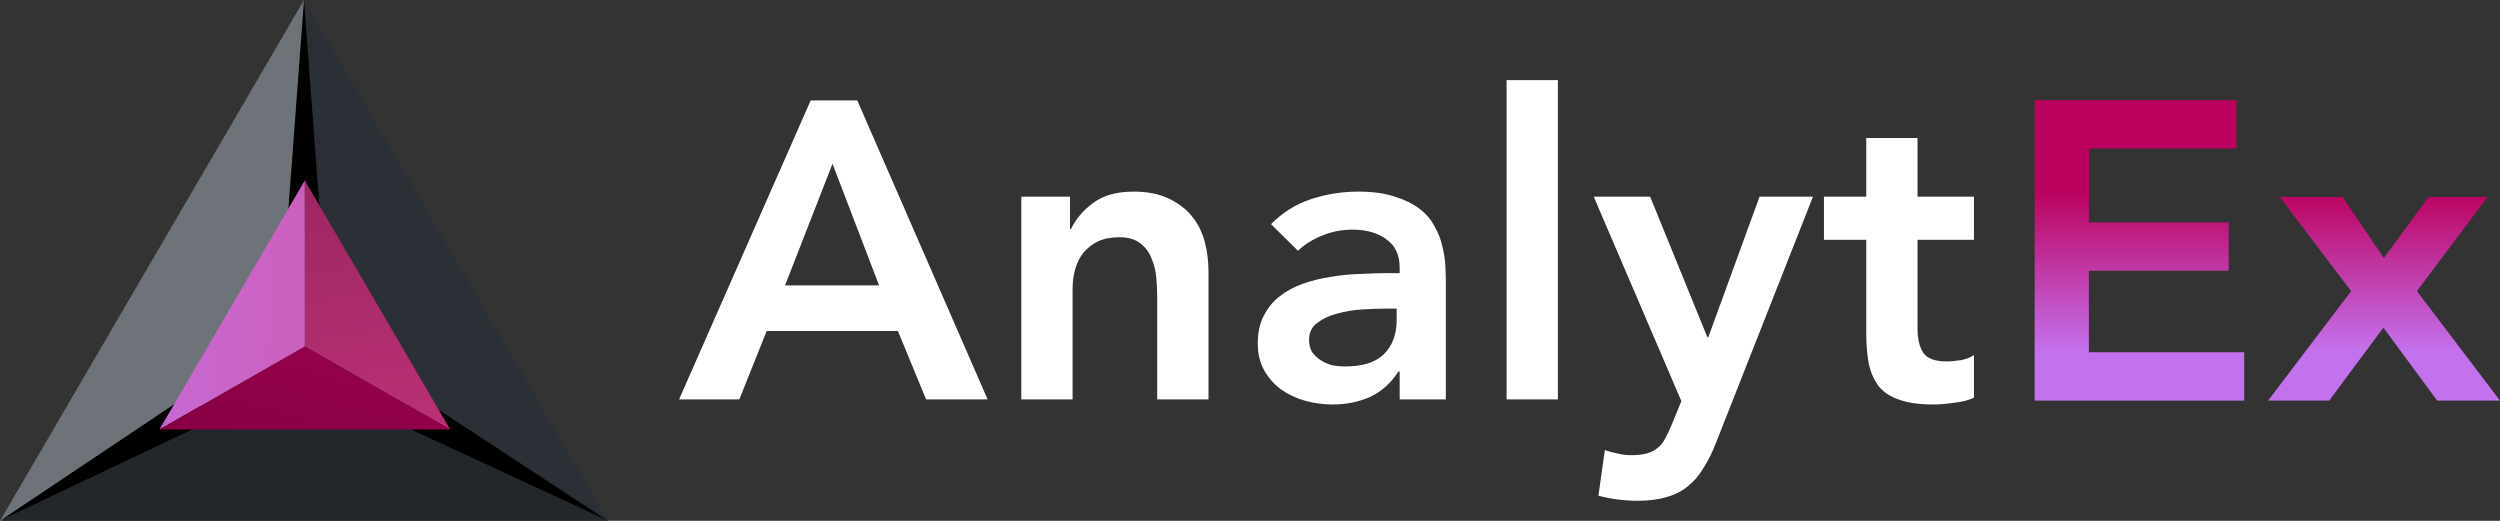<svg width="144" height="30" viewBox="0 0 144 30" fill="none" xmlns="http://www.w3.org/2000/svg">
<rect x="0" y="0" width="144" height="30" fill="#333333" stroke="none"/>
<path d="M117.196 5.769H128.82V8.556H120.319V12.809H128.374V15.595H120.319V20.289H129.266V23.076H117.196V5.769Z" fill="url(#paint0_linear_1_3485)"/>
<path d="M135.424 16.769L131.31 11.342H134.928L137.308 14.862L139.886 11.342H143.281L139.216 16.769L144 23.076H140.381L137.283 18.871L134.16 23.076H130.641L135.424 16.769Z" fill="url(#paint1_linear_1_3485)"/>
<path d="M46.696 5.783H49.379L56.887 23.006H53.343L51.718 19.065H44.161L42.585 23.006H39.114L46.696 5.783ZM50.635 16.438L47.952 9.432L45.219 16.438H50.635Z" fill="white"/>
<path d="M58.827 11.329H61.633V13.202H61.682C61.962 12.619 62.388 12.116 62.962 11.694C63.537 11.256 64.317 11.037 65.301 11.037C66.089 11.037 66.754 11.167 67.295 11.427C67.853 11.686 68.304 12.027 68.649 12.448C68.994 12.87 69.24 13.357 69.388 13.908C69.535 14.459 69.609 15.035 69.609 15.635V23.006H66.655V17.095C66.655 16.77 66.639 16.413 66.606 16.024C66.573 15.619 66.483 15.246 66.335 14.905C66.204 14.549 65.99 14.257 65.695 14.03C65.4 13.786 64.998 13.665 64.489 13.665C63.996 13.665 63.578 13.746 63.233 13.908C62.905 14.07 62.626 14.289 62.396 14.565C62.183 14.84 62.027 15.157 61.929 15.513C61.83 15.87 61.781 16.243 61.781 16.632V23.006H58.827V11.329Z" fill="white"/>
<path d="M80.621 21.401H80.547C80.12 22.065 79.579 22.552 78.922 22.86C78.266 23.152 77.544 23.298 76.756 23.298C76.214 23.298 75.681 23.225 75.156 23.079C74.647 22.933 74.188 22.714 73.777 22.422C73.383 22.13 73.064 21.765 72.817 21.328C72.571 20.89 72.448 20.379 72.448 19.795C72.448 19.162 72.563 18.627 72.793 18.189C73.022 17.735 73.326 17.362 73.704 17.07C74.097 16.762 74.549 16.519 75.057 16.34C75.566 16.162 76.091 16.032 76.633 15.951C77.191 15.854 77.749 15.797 78.307 15.781C78.865 15.749 79.39 15.732 79.882 15.732H80.621V15.416C80.621 14.686 80.366 14.143 79.858 13.786C79.349 13.413 78.701 13.227 77.913 13.227C77.289 13.227 76.707 13.34 76.165 13.567C75.624 13.778 75.156 14.07 74.762 14.443L73.211 12.911C73.868 12.245 74.631 11.767 75.501 11.475C76.387 11.183 77.297 11.037 78.233 11.037C79.07 11.037 79.776 11.135 80.35 11.329C80.924 11.508 81.4 11.743 81.778 12.035C82.155 12.327 82.442 12.667 82.639 13.056C82.853 13.429 83 13.811 83.082 14.2C83.181 14.589 83.238 14.97 83.255 15.343C83.271 15.7 83.279 16.016 83.279 16.292V23.006H80.621V21.401ZM80.448 17.776H79.833C79.423 17.776 78.963 17.792 78.454 17.824C77.946 17.857 77.462 17.938 77.002 18.068C76.559 18.181 76.182 18.36 75.87 18.603C75.558 18.83 75.402 19.154 75.402 19.576C75.402 19.852 75.46 20.087 75.574 20.281C75.706 20.46 75.87 20.614 76.067 20.744C76.264 20.873 76.485 20.971 76.731 21.036C76.978 21.084 77.224 21.108 77.47 21.108C78.487 21.108 79.234 20.873 79.71 20.403C80.202 19.916 80.448 19.26 80.448 18.433V17.776Z" fill="white"/>
<path d="M86.78 4.615H89.734V23.006H86.78V4.615Z" fill="white"/>
<path d="M91.799 11.329H95.049L98.347 19.43H98.396L101.35 11.329H104.427L98.839 25.512C98.626 26.063 98.388 26.541 98.126 26.947C97.879 27.369 97.584 27.717 97.239 27.993C96.895 28.285 96.484 28.496 96.008 28.625C95.549 28.771 94.991 28.844 94.335 28.844C93.563 28.844 92.808 28.747 92.07 28.552L92.439 25.925C92.669 26.006 92.907 26.071 93.153 26.12C93.416 26.185 93.678 26.217 93.941 26.217C94.302 26.217 94.605 26.185 94.852 26.12C95.098 26.055 95.303 25.95 95.467 25.804C95.647 25.674 95.795 25.495 95.91 25.268C96.025 25.058 96.148 24.798 96.279 24.49L96.846 23.103L91.799 11.329Z" fill="white"/>
<path d="M105.059 13.811V11.329H107.496V7.948H110.45V11.329H113.7V13.811H110.45V18.919C110.45 19.503 110.557 19.965 110.77 20.306C111 20.646 111.443 20.817 112.1 20.817C112.362 20.817 112.649 20.792 112.961 20.744C113.273 20.679 113.519 20.581 113.7 20.452V22.909C113.388 23.055 113.002 23.152 112.543 23.201C112.1 23.265 111.706 23.298 111.361 23.298C110.573 23.298 109.925 23.209 109.416 23.03C108.924 22.868 108.53 22.617 108.235 22.276C107.956 21.919 107.759 21.482 107.644 20.963C107.545 20.444 107.496 19.844 107.496 19.162V13.811H105.059Z" fill="white"/>
<path d="M17.554 20.191L35.035 29.998H0.073L17.554 20.191Z" fill="#22272C"/>
<path d="M17.51 0L35.021 30L17.51 20L17.51 0Z" fill="url(#paint2_linear_1_3485)"/>
<path d="M0 30L17.51 0L17.51 20L0 30Z" fill="url(#paint3_linear_1_3485)"/>
<path d="M17.51 0L18.497 13.186H16.526L17.51 0Z" fill="black"/>
<path d="M34.959 29.96L22.852 24.355L23.818 22.655L34.959 29.96Z" fill="black"/>
<path d="M0.057 29.958L12.11 24.242L11.129 22.551L0.057 29.958Z" fill="black"/>
<path d="M17.557 10.393L25.93 24.738L17.558 19.956L17.557 10.393Z" fill="url(#paint4_linear_1_3485)"/>
<path d="M9.184 24.738L17.557 10.393L17.558 19.956L9.184 24.738Z" fill="url(#paint5_linear_1_3485)"/>
<path d="M17.558 19.956L25.93 24.738L9.184 24.738L17.558 19.956Z" fill="url(#paint6_linear_1_3485)"/>
<defs>
<linearGradient id="paint0_linear_1_3485" x1="139.361" y1="9.014" x2="139.361" y2="20.191" gradientUnits="userSpaceOnUse">
<stop offset="0.185" stop-color="#BC025F"/>
<stop offset="1" stop-color="#C471ED"/>
</linearGradient>
<linearGradient id="paint1_linear_1_3485" x1="139.361" y1="9.014" x2="139.361" y2="20.191" gradientUnits="userSpaceOnUse">
<stop offset="0.185" stop-color="#BC025F"/>
<stop offset="1" stop-color="#C471ED"/>
</linearGradient>
<linearGradient id="paint2_linear_1_3485" x1="101730" y1="77868.4" x2="104547" y2="75850.3" gradientUnits="userSpaceOnUse">
<stop stop-color="#2A3035"/>
<stop offset="1" stop-color="#35404B"/>
</linearGradient>
<linearGradient id="paint3_linear_1_3485" x1="-442477" y1="-218340" x2="-442477" y2="-215050" gradientUnits="userSpaceOnUse">
<stop stop-color="#808D9C"/>
<stop offset="1" stop-color="#6E7379"/>
</linearGradient>
<linearGradient id="paint4_linear_1_3485" x1="33.371" y1="23.95" x2="30.043" y2="4.48" gradientUnits="userSpaceOnUse">
<stop stop-color="#BC3176"/>
<stop offset="1" stop-color="#96245D"/>
</linearGradient>
<linearGradient id="paint5_linear_1_3485" x1="32.172" y1="2.063" x2="0.808" y2="1.843" gradientUnits="userSpaceOnUse">
<stop stop-color="#D25292"/>
<stop offset="1" stop-color="#C471ED"/>
</linearGradient>
<linearGradient id="paint6_linear_1_3485" x1="29.504" y1="1.789" x2="20.893" y2="31.957" gradientUnits="userSpaceOnUse">
<stop stop-color="#BC025F"/>
<stop offset="1" stop-color="#800140"/>
</linearGradient>
</defs>
</svg>
